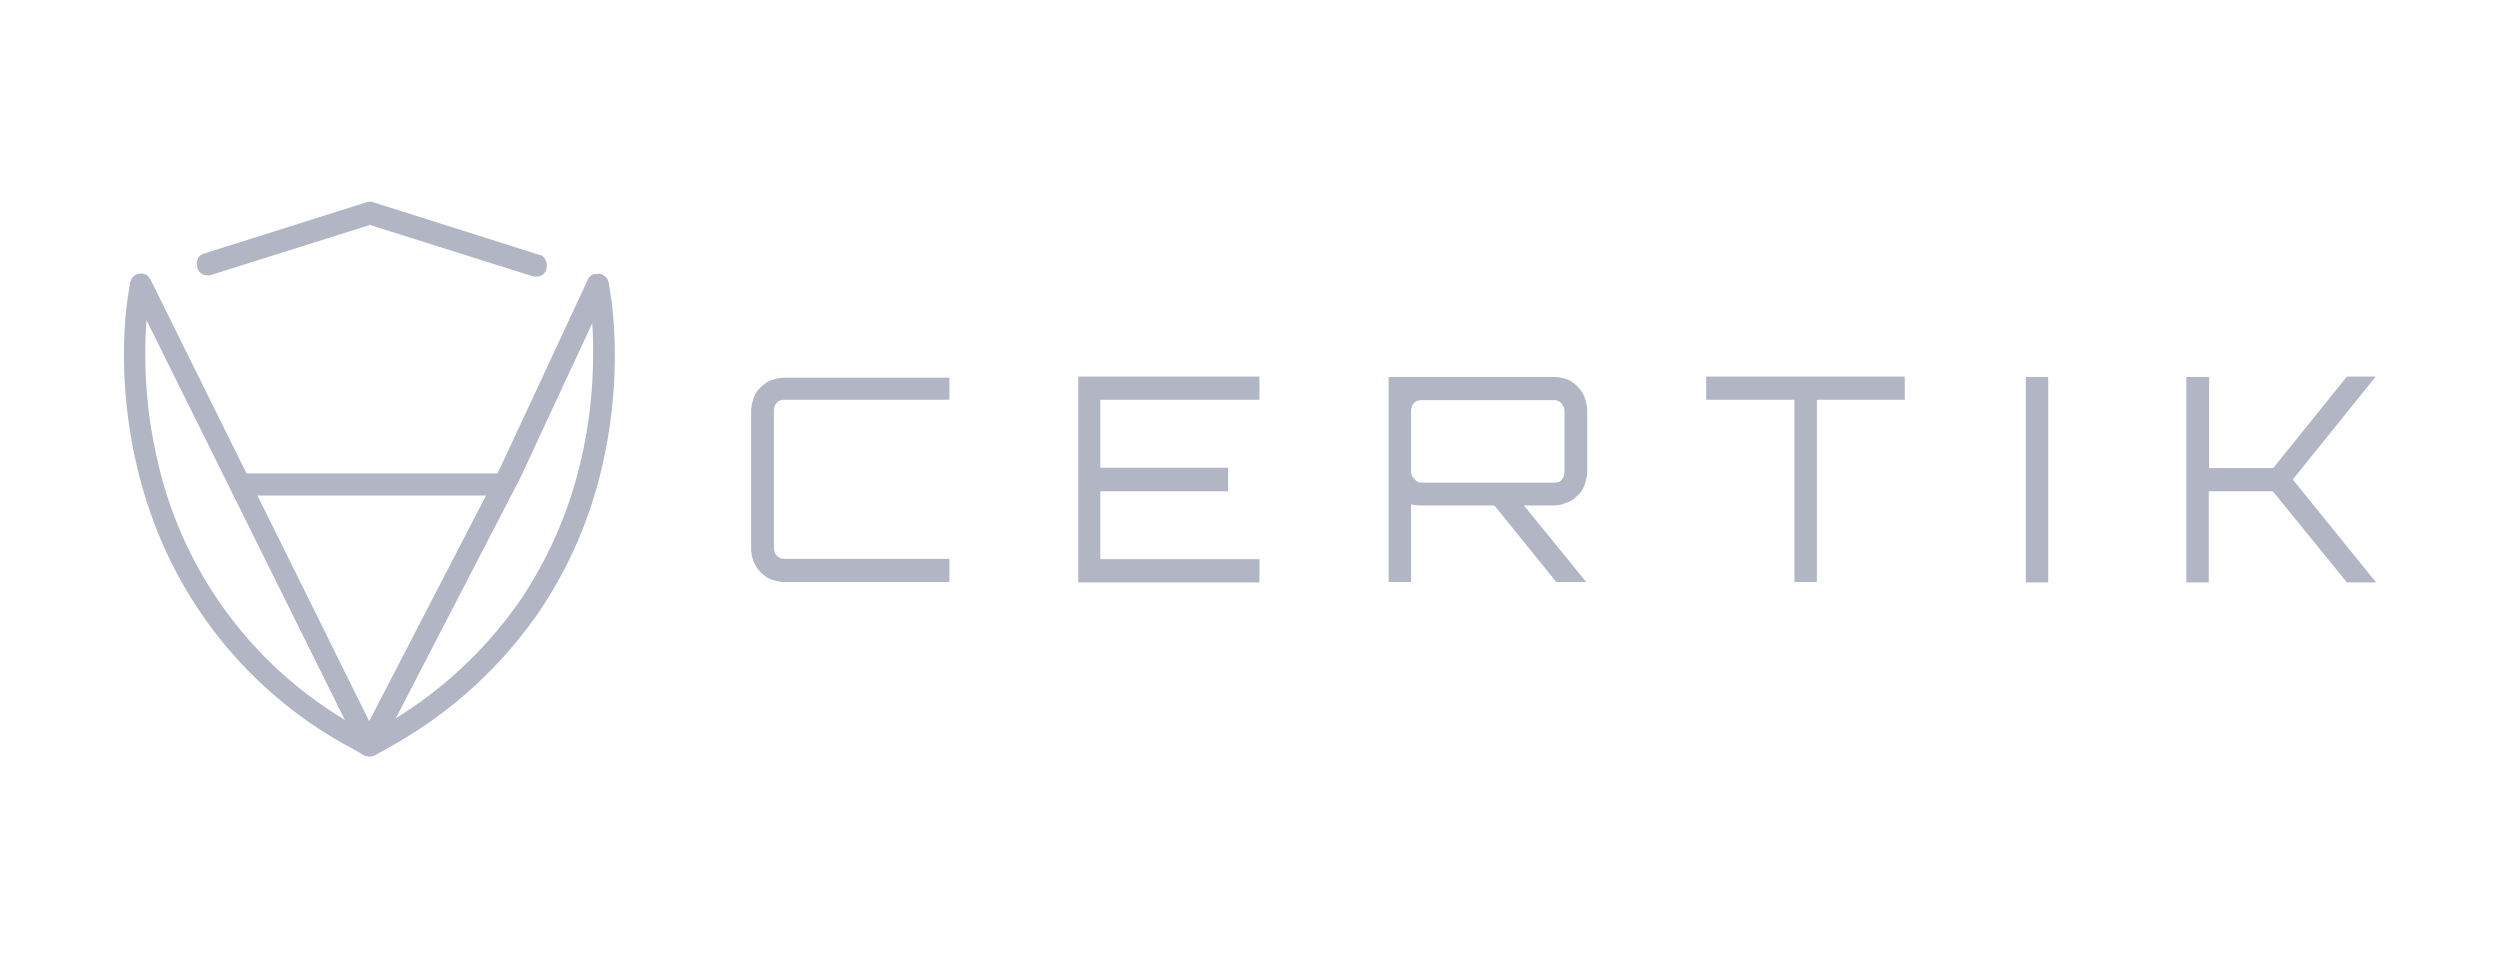 <svg id="Layer_1" data-name="Layer 1" xmlns="http://www.w3.org/2000/svg" width="167" height="64" viewBox="0 0 167 64">
  <g>
    <path d="M39.238,19.19l.19,1.189a21.837,21.837,0,0,1,.19,3.305,31.017,31.017,0,0,1-.856,7.252,28.067,28.067,0,0,1-3.923,9.036,28.054,28.054,0,0,1-9.63,8.726l-.547.309-.547-.309a27.097,27.097,0,0,1-13.553-17.762,31.017,31.017,0,0,1-.856-7.252,25.676,25.676,0,0,1,.19-3.305l.166-1.189a.58.58,0,0,0,0-.285.528.528,0,0,0-.119-.262.724.724,0,0,0-.19-.19.994.994,0,0,0-.238-.095.58.58,0,0,0-.285,0,.879.879,0,0,0-.262.119.724.724,0,0,0-.19.19,1.34,1.34,0,0,0-.095.285l-.19,1.189a29.222,29.222,0,0,0-.214,3.543,32.8,32.8,0,0,0,.904,7.609,30.148,30.148,0,0,0,1.641,4.946,28.318,28.318,0,0,0,12.626,13.72l.88.499a.927.927,0,0,0,.713,0l.88-.499a29.299,29.299,0,0,0,10.129-9.154,28.739,28.739,0,0,0,4.137-9.511,32.777,32.777,0,0,0,.88-7.609,29.909,29.909,0,0,0-.214-3.567l-.19-1.189a1.341,1.341,0,0,0-.095-.285.724.724,0,0,0-.19-.19.879.879,0,0,0-.262-.119.58.58,0,0,0-.285,0,1.341,1.341,0,0,0-.285.095.724.724,0,0,0-.19.19.879.879,0,0,0-.119.262Z" fill="#b1b5c4" fill-rule="evenodd"/>
    <path d="M14.057,18.381l10.652-3.353,10.866,3.424a1.158,1.158,0,0,0,.285.024.633.633,0,0,0,.285-.071.604.604,0,0,0,.238-.19.382.382,0,0,0,.119-.262,1.158,1.158,0,0,0,.024-.285.633.633,0,0,0-.071-.285.854.854,0,0,0-.166-.238.382.382,0,0,0-.262-.119L24.923,13.507a.66.66,0,0,0-.428,0l-10.843,3.424a1.274,1.274,0,0,0-.262.119.544.544,0,0,0-.166.238.633.633,0,0,0-.071.285,1.158,1.158,0,0,0,.024.285.879.879,0,0,0,.119.262.647.647,0,0,0,.238.19.507.507,0,0,0,.285.071A.397.397,0,0,0,14.057,18.381Z" fill="#b1b5c4" fill-rule="evenodd"/>
    <path d="M8.802,19.404l15.242,30.721a.699.699,0,0,0,.238.285.73.73,0,0,0,.761,0,.82.82,0,0,0,.285-.285l9.297-17.952.024-.024,5.944-12.769a.633.633,0,0,0,.071-.285.603.603,0,0,0-.048-.285.567.567,0,0,0-.143-.262.82.82,0,0,0-.214-.19.507.507,0,0,0-.285-.071,1.158,1.158,0,0,0-.285.024.567.567,0,0,0-.262.143.544.544,0,0,0-.166.238L33.317,31.459,24.662,48.175,10.062,18.69c-.048-.071-.119-.166-.166-.238a.567.567,0,0,0-.262-.143.398.398,0,0,0-.285-.024.633.633,0,0,0-.285.071.821.821,0,0,0-.214.19.879.879,0,0,0-.119.262.586.586,0,0,0-.024.285A1.177,1.177,0,0,0,8.802,19.404Z" fill="#b1b5c4" fill-rule="evenodd"/>
    <path d="M16.102,33.1H33.079a1.193,1.193,0,0,0,.285-.048.379.379,0,0,0,.214-.166.493.493,0,0,0,.143-.238.798.798,0,0,0-.143-.808,1.308,1.308,0,0,0-.214-.166,1.193,1.193,0,0,0-.285-.048H16.102a1.193,1.193,0,0,0-.285.048.379.379,0,0,0-.214.166.493.493,0,0,0-.143.238.788.788,0,0,0,0,.571.493.493,0,0,0,.143.238,1.307,1.307,0,0,0,.214.166C15.912,33.076,16.007,33.076,16.102,33.1Zm47.318-6.396H52.387a1.194,1.194,0,0,0-.285.048.379.379,0,0,0-.214.166.493.493,0,0,0-.143.238,1.193,1.193,0,0,0-.048.285v9.154a1.194,1.194,0,0,0,.048.285.493.493,0,0,0,.143.238,1.307,1.307,0,0,0,.214.166,1.193,1.193,0,0,0,.285.048H63.42v1.546H52.387a2.621,2.621,0,0,1-.428-.048,2.875,2.875,0,0,1-.428-.119,1.896,1.896,0,0,1-.38-.19c-.119-.095-.214-.19-.333-.285a2.342,2.342,0,0,1-.476-.713,2.874,2.874,0,0,1-.119-.428,2.62,2.62,0,0,1-.048-.428v-9.202a2.62,2.62,0,0,1,.048-.428,2.874,2.874,0,0,1,.119-.428,2.108,2.108,0,0,1,.19-.404,1.251,1.251,0,0,1,.285-.333,4.141,4.141,0,0,1,.333-.285,1.896,1.896,0,0,1,.38-.19,2.875,2.875,0,0,1,.428-.119,2.62,2.62,0,0,1,.428-.048H63.42v1.474Zm20.71-1.546v1.546H73.501v4.542h8.536v1.569H73.501V37.356H84.13v1.546H72.027V25.158Z" fill="#b1b5c4" fill-rule="evenodd"/>
    <path d="M106.029,27.488v4.018a2.62,2.62,0,0,1-.048.428,2.874,2.874,0,0,1-.119.428,2.108,2.108,0,0,1-.19.404,1.917,1.917,0,0,1-.285.333,4.141,4.141,0,0,1-.333.285,1.896,1.896,0,0,1-.38.19l-.428.143a2.62,2.62,0,0,1-.428.048h-2.021l4.161,5.112h-1.997l-4.137-5.112H94.973a3.629,3.629,0,0,1-.713-.071v5.184h-1.498v-13.696H103.842a2.621,2.621,0,0,1,.428.048,2.876,2.876,0,0,1,.428.119,1.206,1.206,0,0,1,.38.214,2.45,2.45,0,0,1,.594.618,2.108,2.108,0,0,1,.19.404,2.875,2.875,0,0,1,.119.428A3.575,3.575,0,0,1,106.029,27.488ZM94.949,32.244h8.869a1.193,1.193,0,0,0,.285-.048.302.302,0,0,0,.214-.166.493.493,0,0,0,.143-.238,1.193,1.193,0,0,0,.048-.285V27.488a.831.831,0,0,0-.19-.523.669.669,0,0,0-.499-.238H94.949a1.193,1.193,0,0,0-.285.048.379.379,0,0,0-.214.166.493.493,0,0,0-.143.238,1.193,1.193,0,0,0-.048.285v4.018a.674.674,0,0,0,.238.523A.575.575,0,0,0,94.949,32.244Z" fill="#b1b5c4"/>
    <path d="M113.971,25.158h13.268v1.546h-5.873V38.878h-1.498V26.703h-5.897Zm21.352,13.744V25.182h1.498V38.902Zm21.448-13.744h1.926l-5.54,6.872,5.564,6.872h-1.95l-4.946-6.087h-4.28v6.087h-1.498V25.182h1.522v6.087h4.28Z" fill="#b1b5c4" fill-rule="evenodd"/>
  </g>
</svg>
